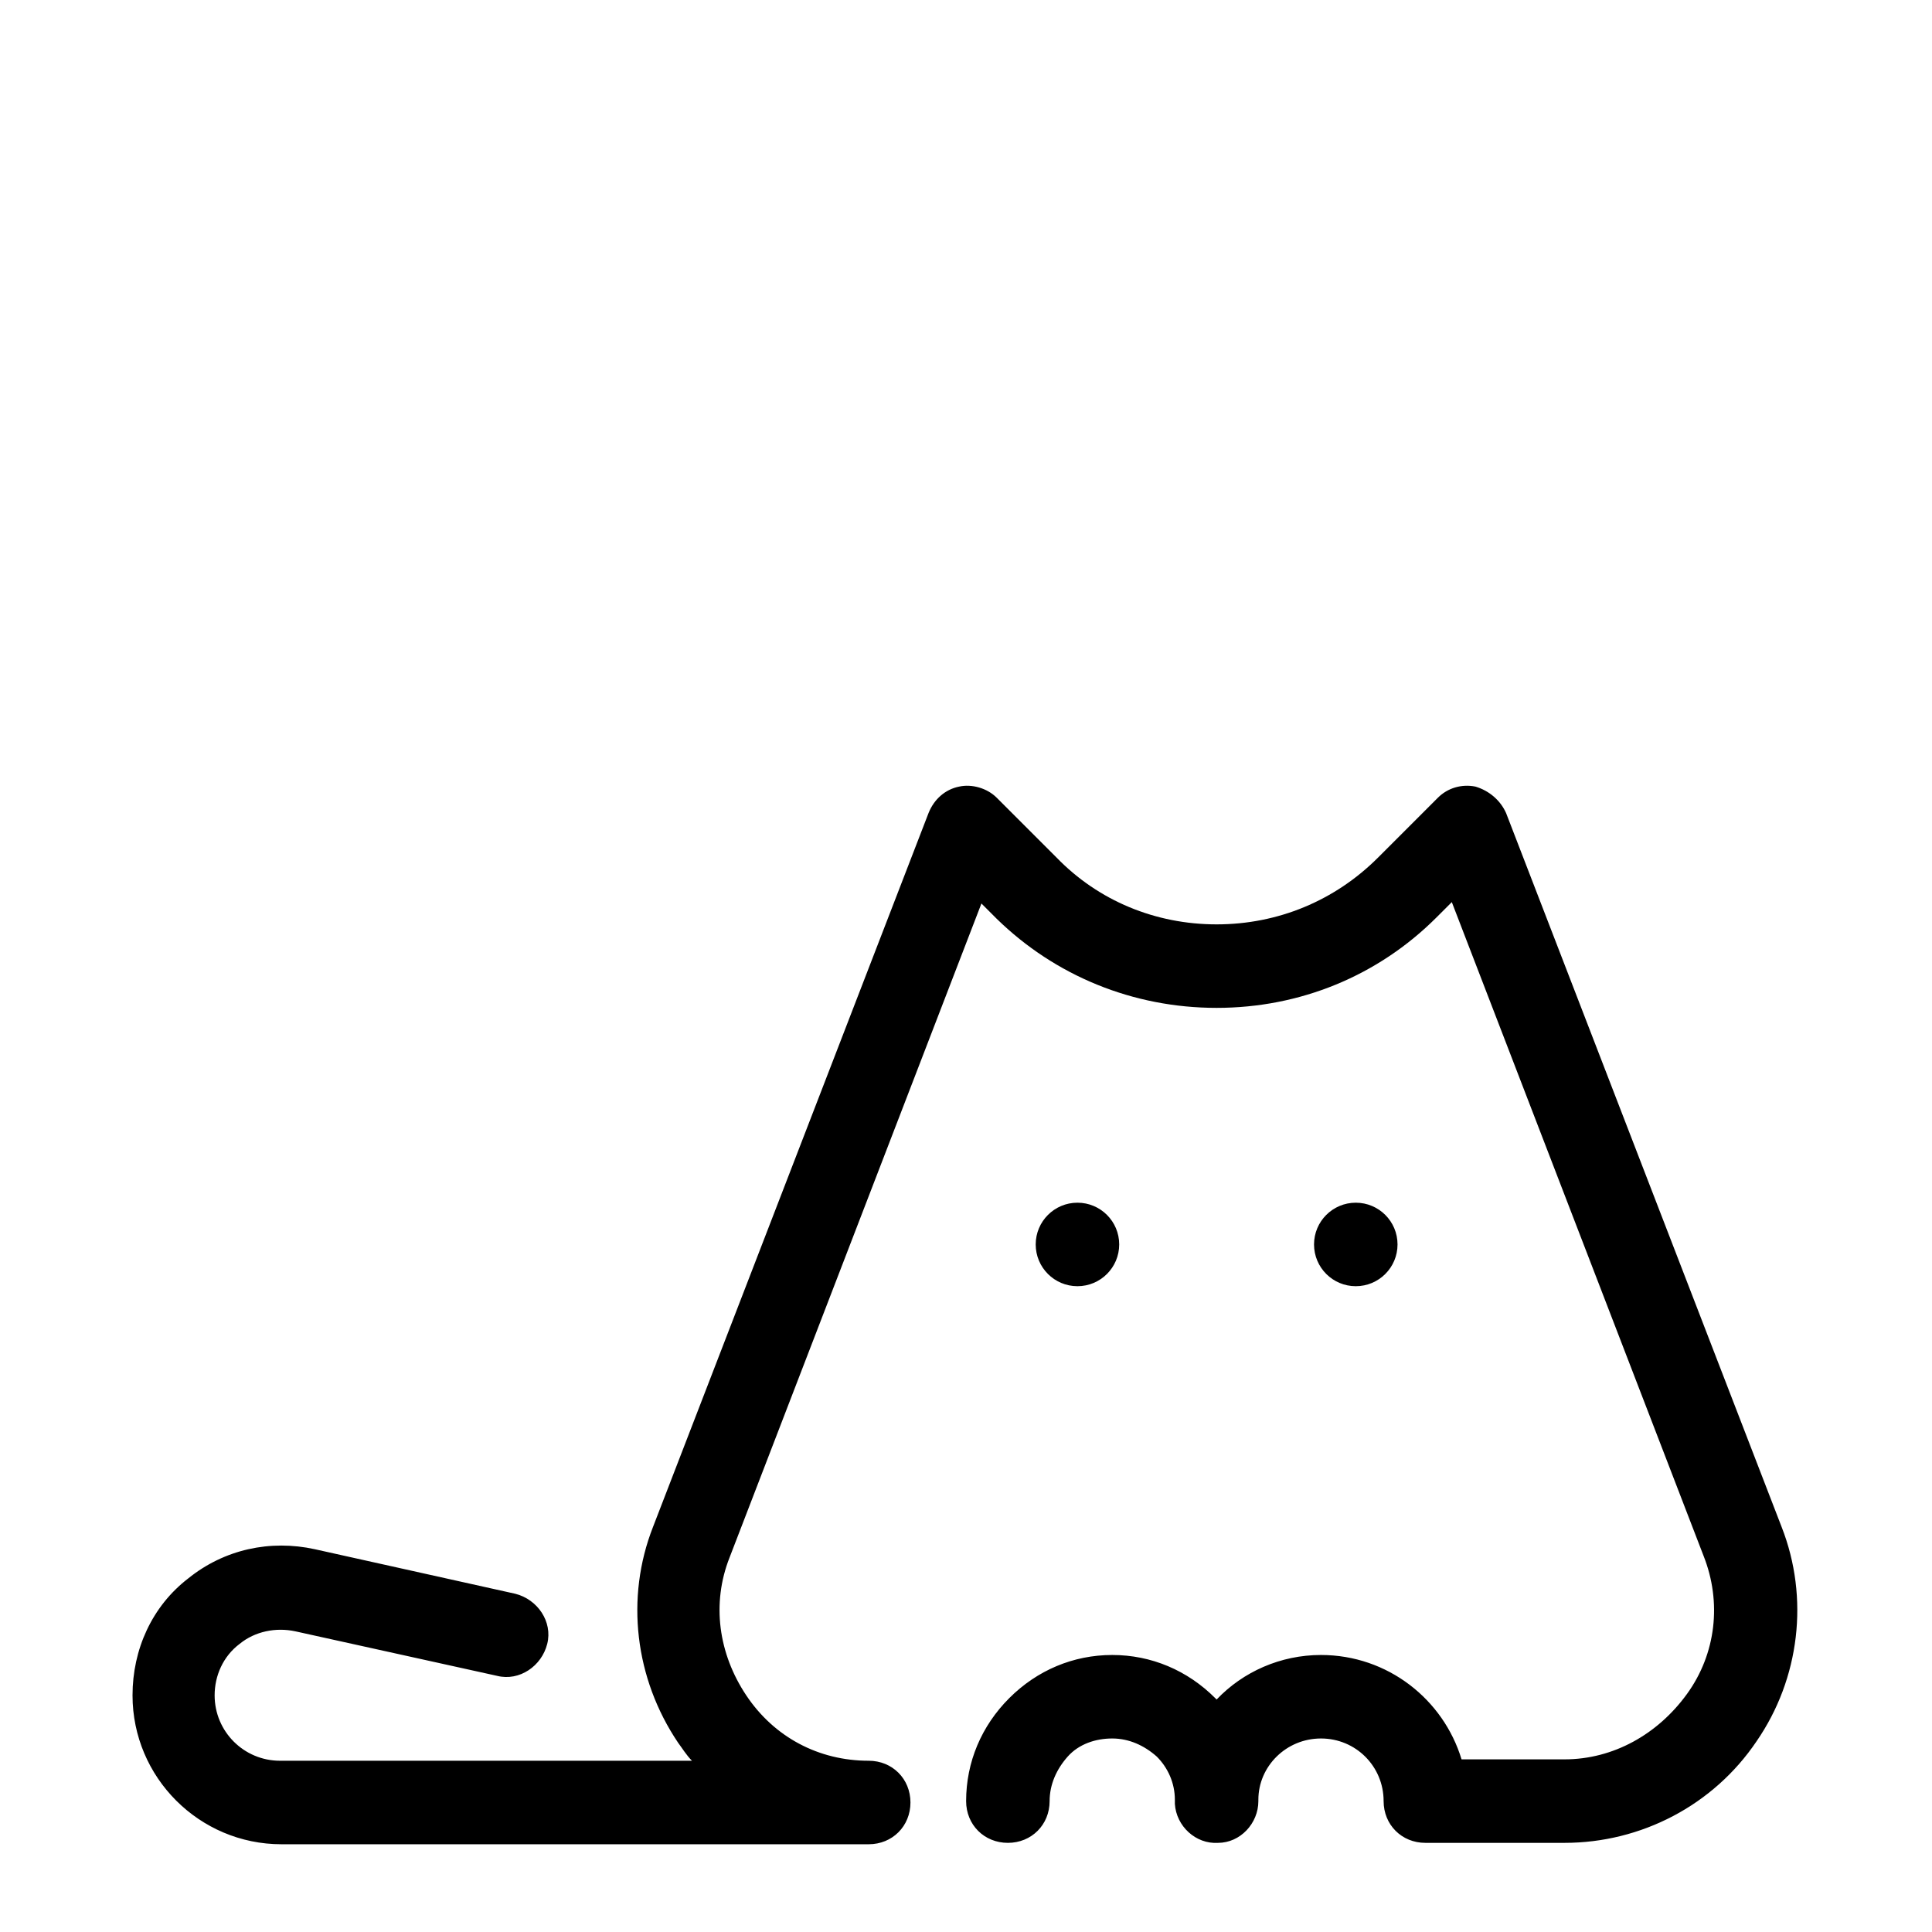 <svg xmlns="http://www.w3.org/2000/svg" xmlns:xlink="http://www.w3.org/1999/xlink" viewBox="0,0,256,256" width="100px" height="100px" fill-rule="nonzero"><g transform="translate(10,10) scale(0.922,0.922)"><g fill-opacity="0" fill="#dddddd" fill-rule="nonzero" stroke="none" stroke-width="1" stroke-linecap="butt" stroke-linejoin="miter" stroke-miterlimit="10" stroke-dasharray="" stroke-dashoffset="0" font-family="none" font-weight="none" font-size="none" text-anchor="none" style="mix-blend-mode: normal"><path d="M-10.847,266.847v-277.695h277.695v277.695z" id="bgRectangle"></path></g><g fill="none" fill-rule="nonzero" stroke="none" stroke-width="1" stroke-linecap="butt" stroke-linejoin="miter" stroke-miterlimit="10" stroke-dasharray="" stroke-dashoffset="0" font-family="none" font-weight="none" font-size="none" text-anchor="none" style="mix-blend-mode: normal"><g transform="scale(2,2)"><path d="M119.8,105.3l-19.8,-51.3l-4.3,4.3c-3.7,3.7 -8.6,5.7 -13.7,5.7c-5.1,0 -10,-2 -13.7,-5.7l-4.3,-4.3l-19.8,51.3c-1.3,3.3 -1.2,6.6 -0.1,9.5l-27.6,-6.1c-4.8,-1.1 -9.4,2.6 -9.4,7.5c0,4.3 3.5,7.7 7.7,7.7h92.2c9.6,0.1 16.3,-9.6 12.8,-18.6z" fill-opacity="0" fill="#ffffff"></path><path d="M72,81c-1.657,0 -3,1.343 -3,3c0,1.657 1.343,3 3,3c1.657,0 3,-1.343 3,-3c0,-1.657 -1.343,-3 -3,-3zM92,81c-1.657,0 -3,1.343 -3,3c0,1.657 1.343,3 3,3c1.657,0 3,-1.343 3,-3c0,-1.657 -1.343,-3 -3,-3z" fill="#000000"></path><path d="M122.6,104.3l-19.8,-51.3c-0.4,-0.9 -1.2,-1.6 -2.2,-1.9c-1,-0.2 -2,0.1 -2.7,0.8l-4.3,4.3c-3.1,3.1 -7.2,4.8 -11.6,4.8c-4.4,0 -8.5,-1.7 -11.5,-4.8l-4.3,-4.3c-0.7,-0.7 -1.8,-1 -2.7,-0.8c-1,0.2 -1.8,0.9 -2.2,1.9l-19.8,51.3c-2,5.1 -1.3,10.9 1.8,15.5c0.3,0.4 0.6,0.9 1,1.3h-29.6c-2.6,0 -4.7,-2.1 -4.7,-4.7c0,-1.4 0.6,-2.8 1.8,-3.7c1.1,-0.9 2.6,-1.2 4,-0.9l14.5,3.2c1.6,0.4 3.2,-0.7 3.6,-2.3c0.4,-1.6 -0.7,-3.2 -2.3,-3.6l-14.4,-3.2c-3.2,-0.7 -6.5,0 -9.1,2.1c-2.6,2 -4,5.1 -4,8.4c0,5.9 4.8,10.7 10.7,10.7h42.2c1.7,0 3,-1.3 3,-3c0,-1.7 -1.3,-3 -3,-3c-3.6,0 -6.8,-1.7 -8.8,-4.7c-2,-3 -2.5,-6.6 -1.2,-9.9l18.1,-47l1.1,1.1c4.2,4.1 9.8,6.4 15.8,6.4c6,0 11.6,-2.3 15.8,-6.5l1.1,-1.1l18.1,47c1.3,3.3 0.9,7 -1.2,9.9c-2.1,2.9 -5.3,4.7 -8.8,4.7h-7.4c-1.3,-4.3 -5.3,-7.5 -10.1,-7.5c-2.9,0 -5.6,1.2 -7.5,3.2c0,0 0,0 -0.1,-0.1c-2,-2 -4.6,-3.1 -7.4,-3.1c-2.8,0 -5.4,1.1 -7.4,3.1c-2,2 -3.1,4.6 -3.1,7.4c0,1.7 1.3,3 3,3v0c1.7,0 3,-1.3 3,-3c0,-1.2 0.5,-2.3 1.3,-3.2c0.8,-0.9 2,-1.3 3.2,-1.3c1.2,0 2.3,0.5 3.2,1.3c0.8,0.8 1.3,1.9 1.3,3.1v0.1c0,0.1 0,0.1 0,0.2c0.1,1.6 1.5,2.9 3.1,2.8c1.6,0 2.9,-1.4 2.9,-3v-0.1c0,-2.4 2,-4.4 4.5,-4.4c2.5,0 4.5,2 4.5,4.5c0,1.7 1.3,3 3,3h10c5.5,0 10.7,-2.7 13.8,-7.3c3.1,-4.5 3.8,-10.3 1.8,-15.4z" fill="#000000"></path></g></g></g></svg>